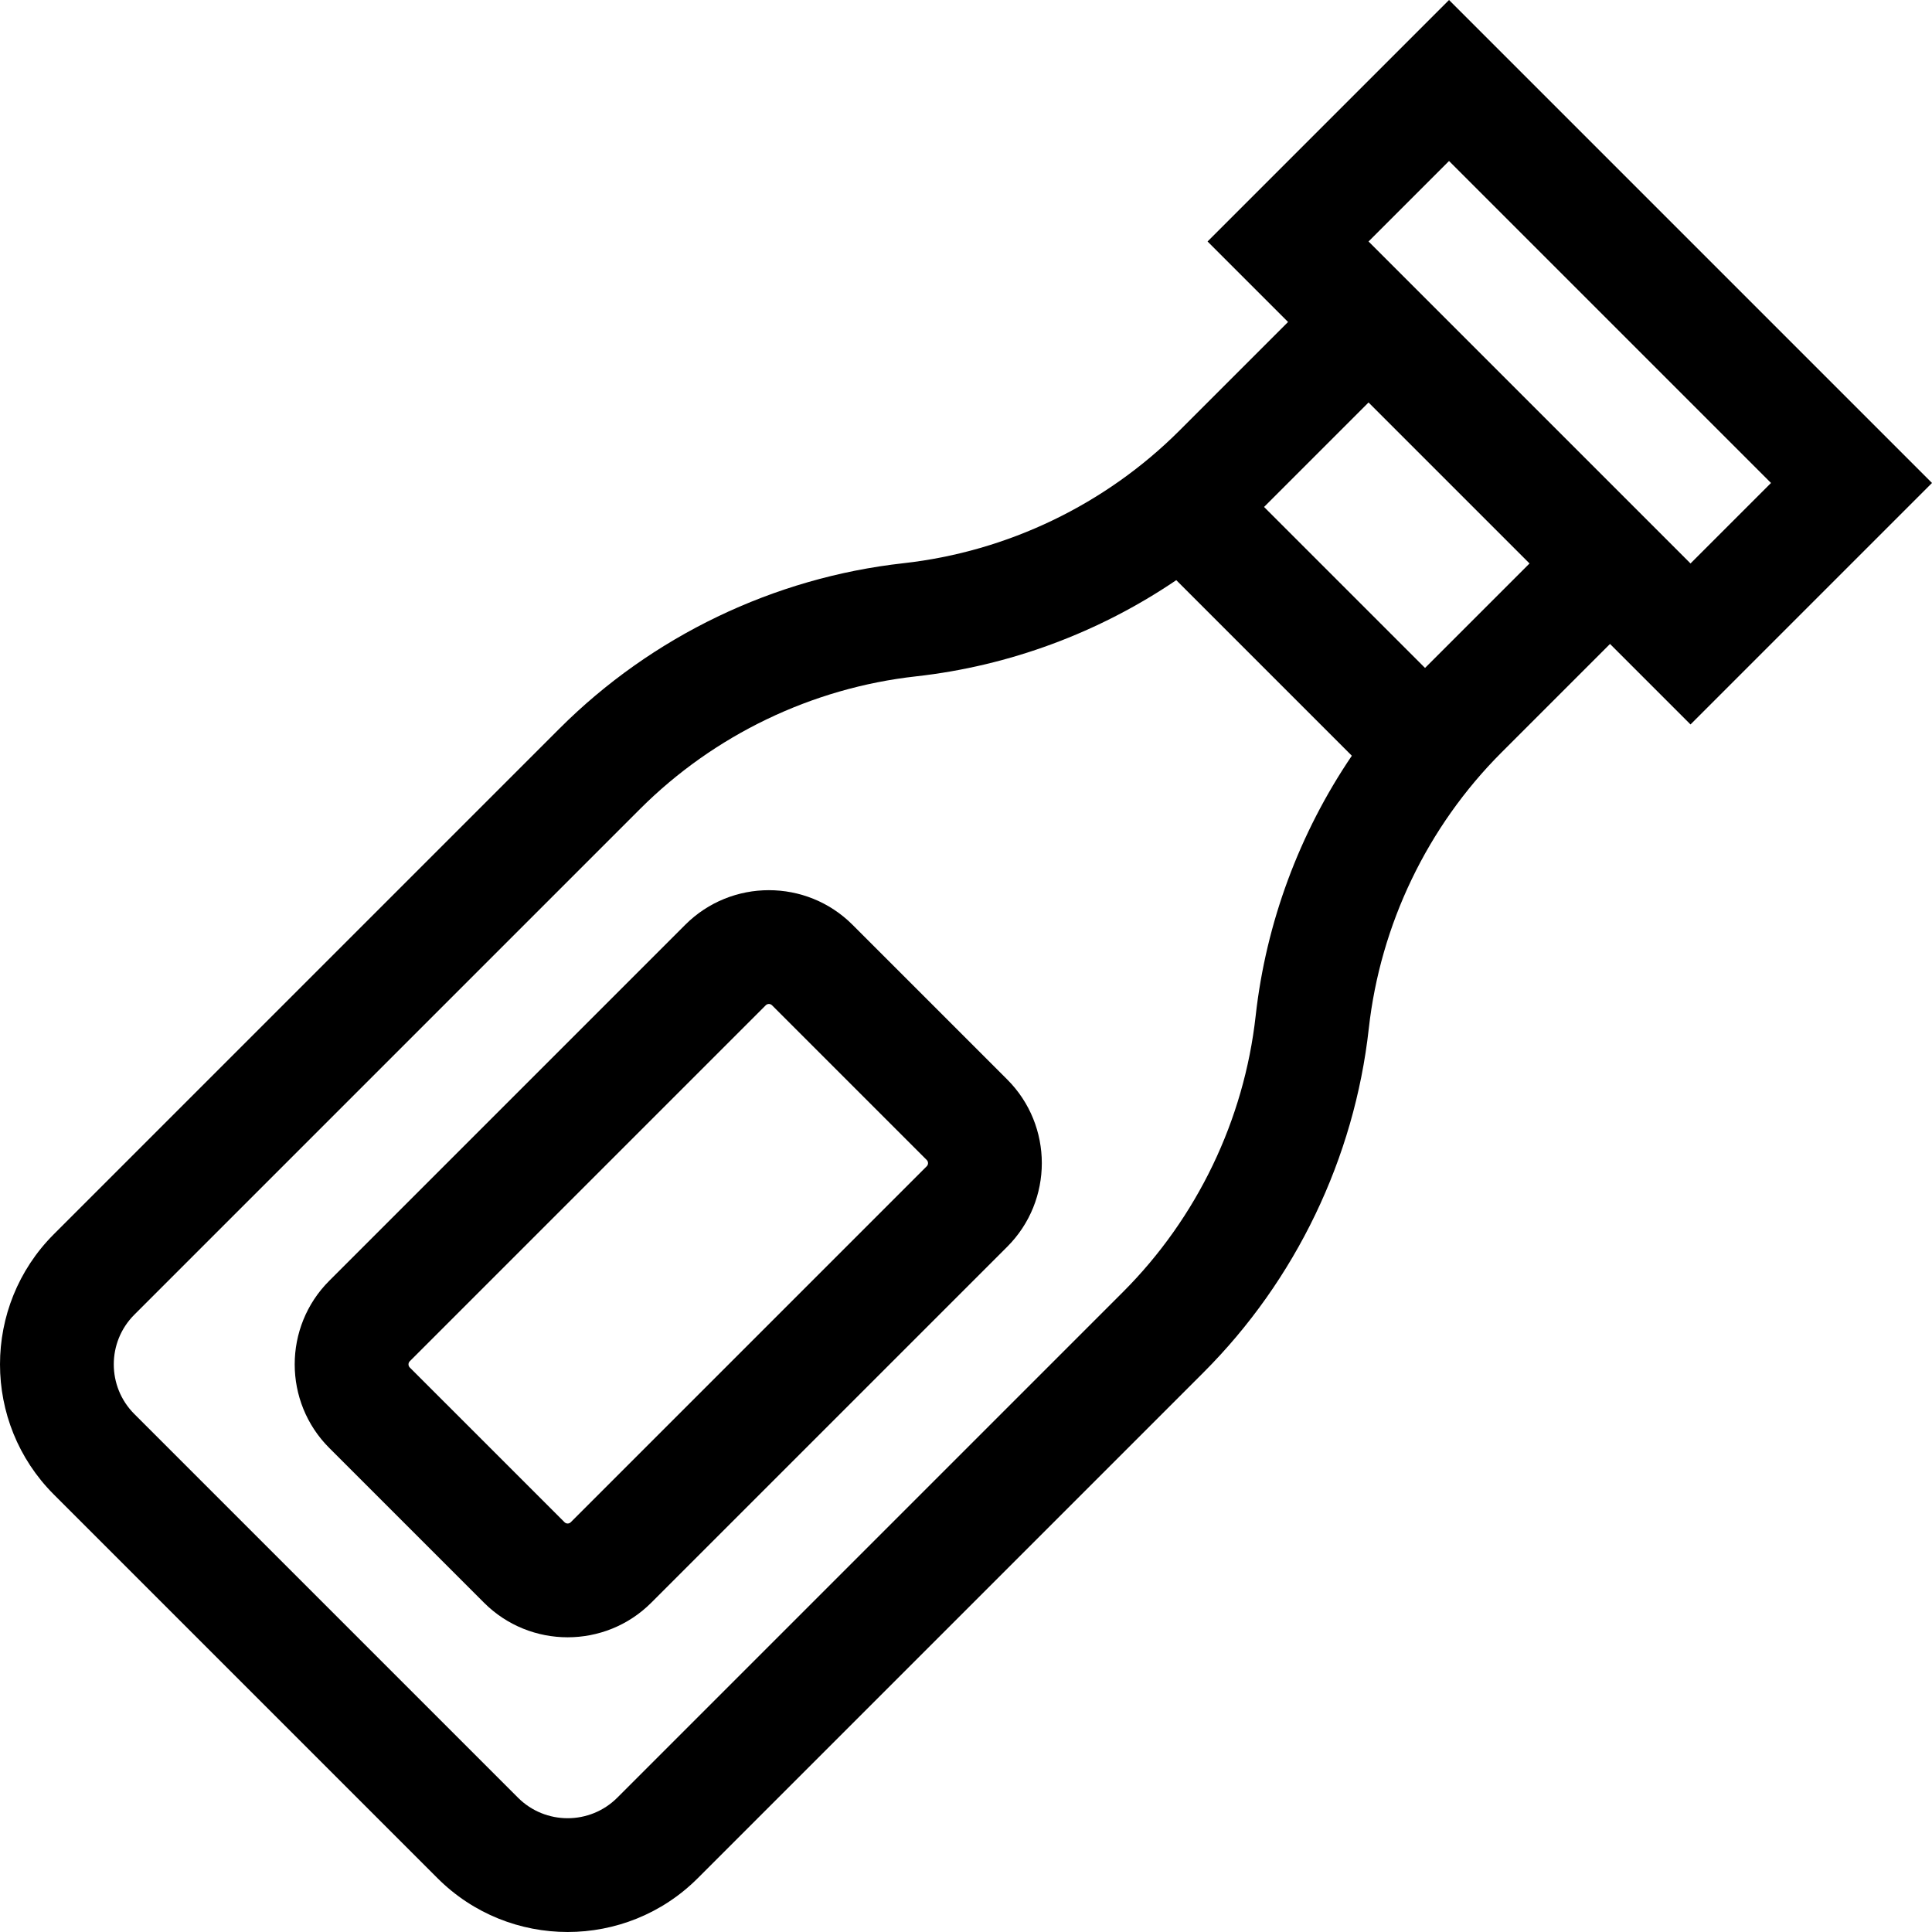 <svg id="Capa_1" enable-background="new 0 0 509.149 509.149" height="512" viewBox="0 0 509.149 509.149" width="512" xmlns="http://www.w3.org/2000/svg"><g><path d="m224.665 243.707c-12.152-12.151-31.924-12.151-44.076 0l-93.81 93.811c-12.152 12.15-12.152 31.924 0 44.076l40.776 40.775c12.152 12.152 31.924 12.153 44.076 0l93.81-93.809c12.152-12.152 12.152-31.926 0-44.076zm19.563 63.641-93.809 93.809c-.455.455-1.195.455-1.65 0l-40.776-40.775c-.455-.455-.455-1.195 0-1.65l93.81-93.811c.453-.452 1.194-.456 1.65 0l40.776 40.777c.454.454.454 1.195-.001 1.65z"/><path d="m509.149 127.277-127.278-127.277-63.64 63.639 21.214 21.213-28.614 28.613c-19.499 19.498-45.331 31.914-72.737 34.961-34.151 3.793-66.34 19.264-90.638 43.562l-133.274 133.274c-18.909 18.908-18.91 49.678 0 68.588l101.116 101.117c18.91 18.909 49.681 18.91 68.589 0l133.273-133.273c24.298-24.299 39.769-56.486 43.562-90.637 3.046-27.408 15.461-53.24 34.959-72.738l28.615-28.614 21.213 21.214zm-213.201 213.203-133.274 133.274c-7.213 7.213-18.95 7.213-26.163 0l-101.115-101.116c-7.214-7.214-7.214-18.95-.001-26.163l133.273-133.273c19.499-19.5 45.331-31.914 72.738-34.959 24.621-2.736 48.221-11.543 68.58-25.349l46.268 46.269c-13.805 20.359-22.611 43.959-25.348 68.58-3.044 27.405-15.459 53.237-34.958 72.737zm79.599-164.453-42.426-42.426 27.536-27.537 42.427 42.428zm6.324-133.601 84.853 84.852-21.213 21.215-84.853-84.854z"/></g></svg>